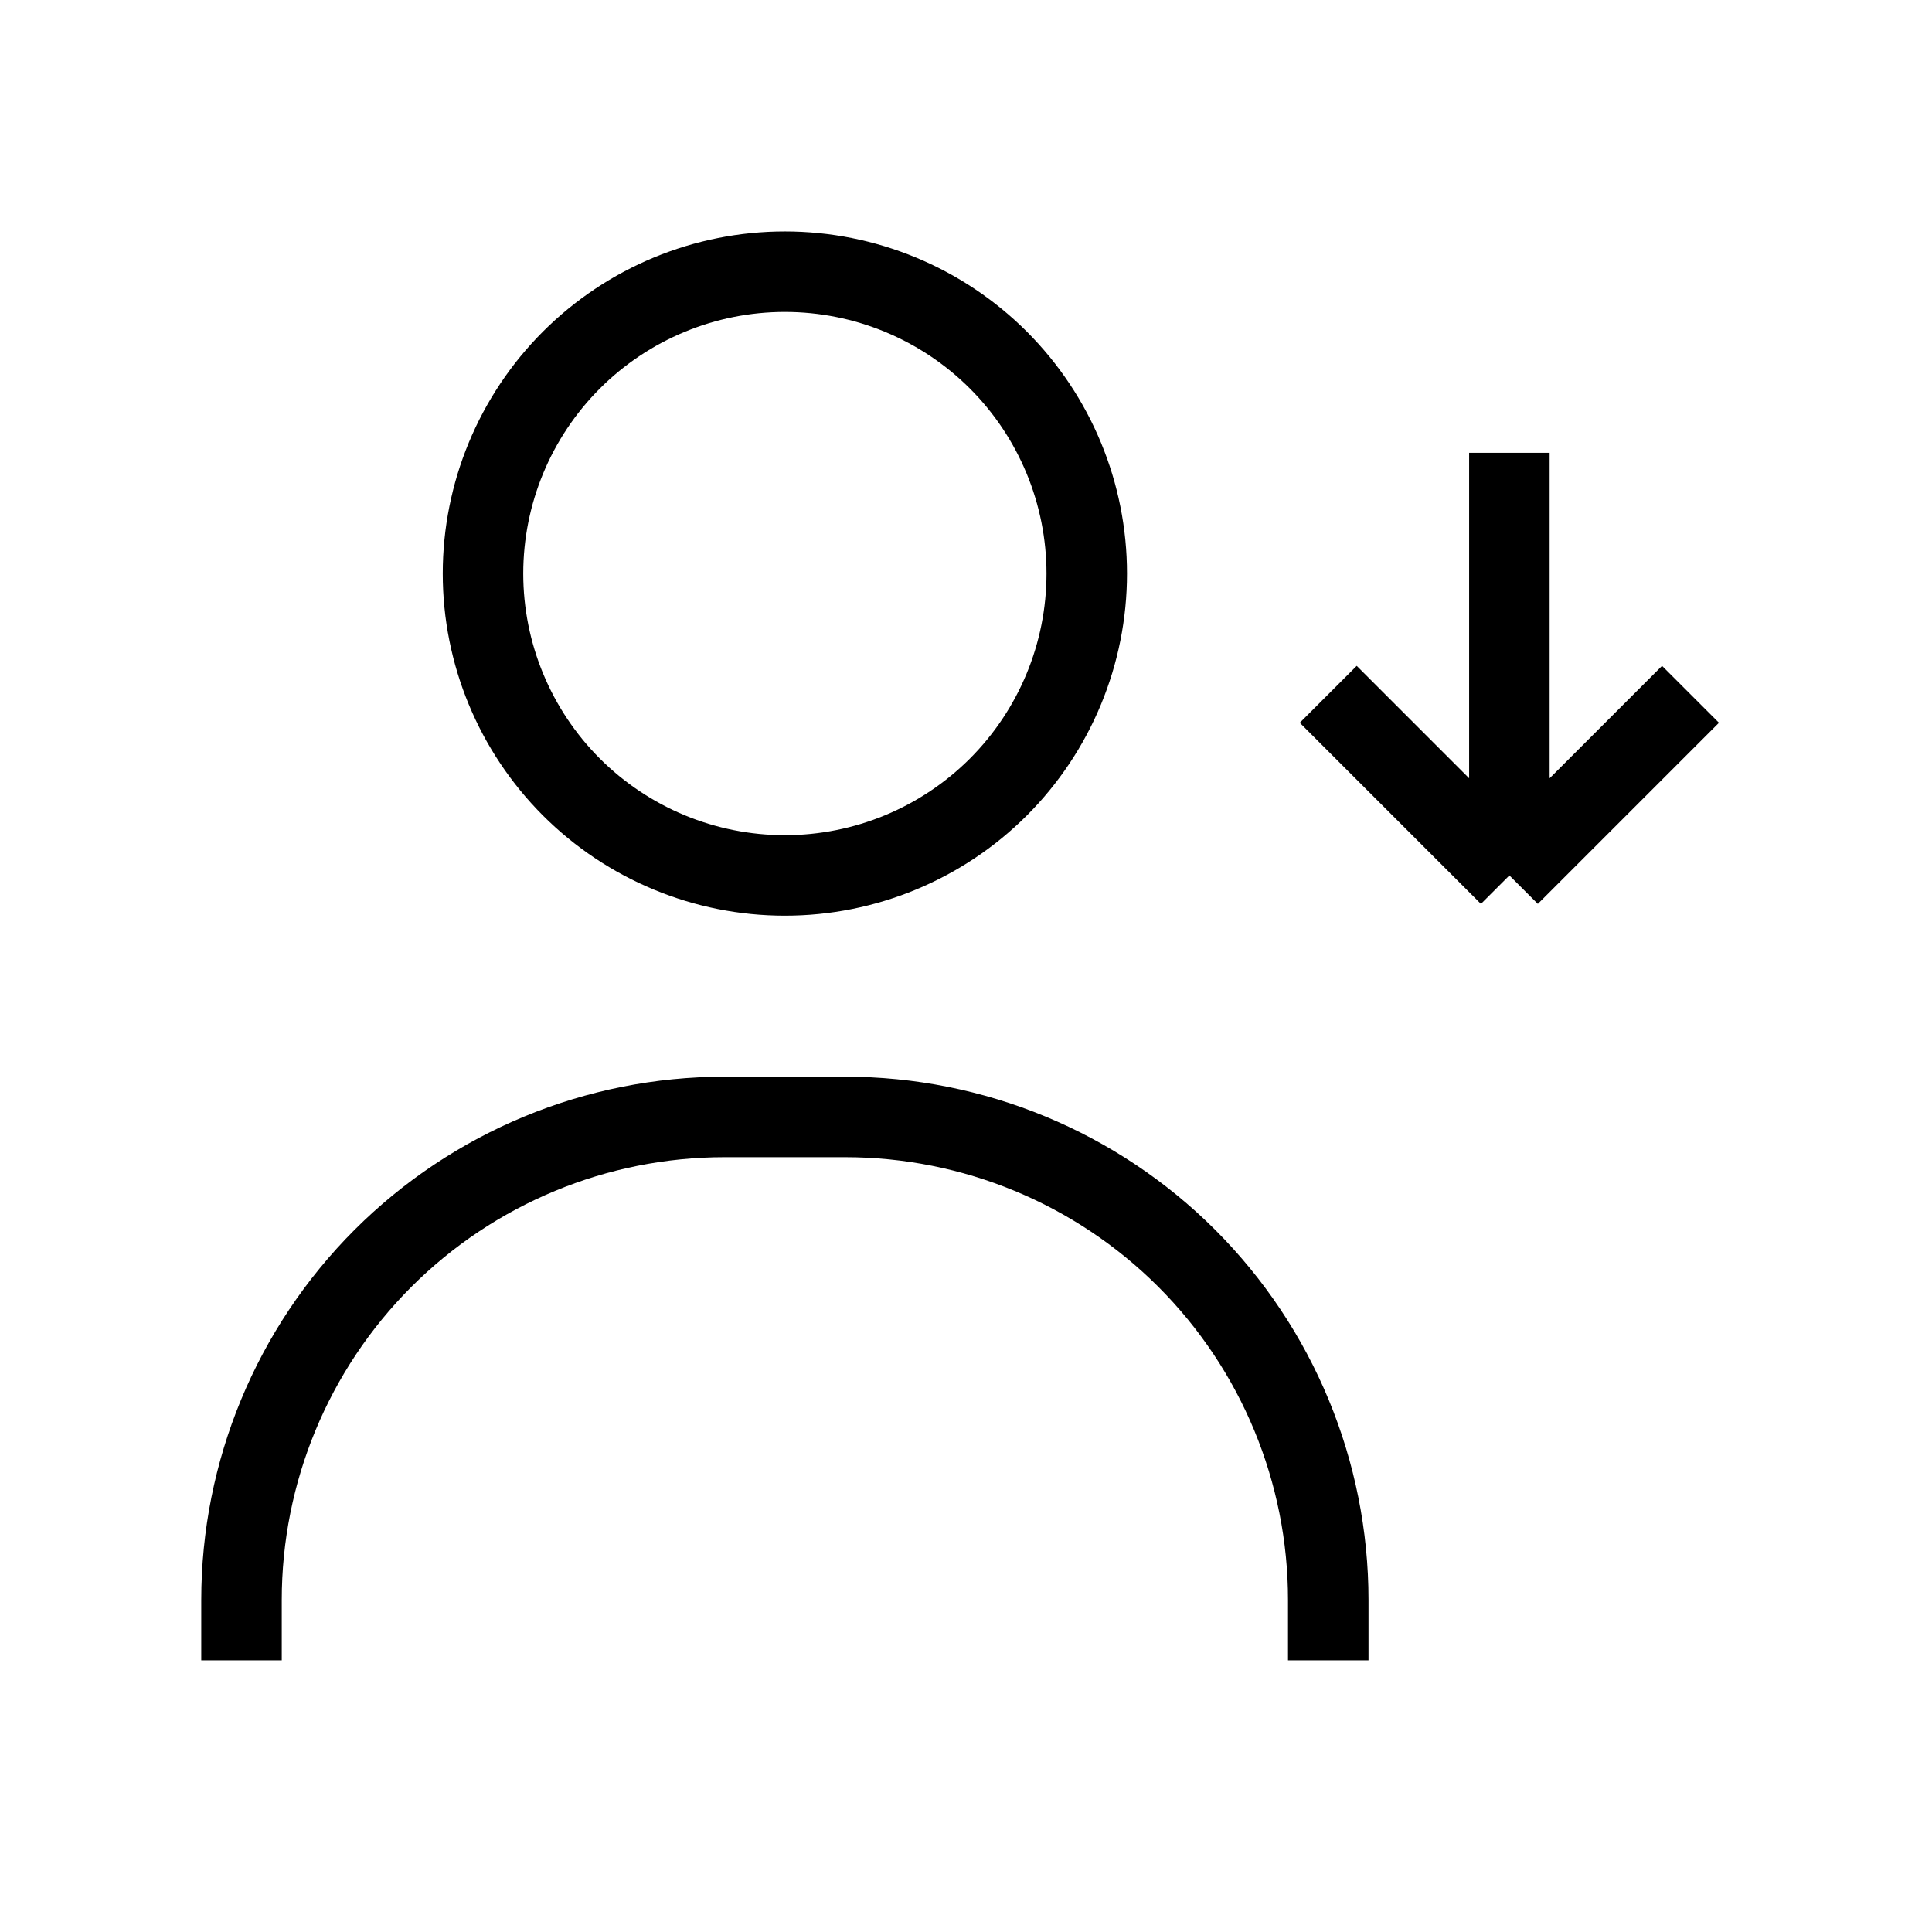 <svg width="24" height="24" viewBox="0 0 24 24" fill="none" xmlns="http://www.w3.org/2000/svg">
<path d="M18.75 5.625V10.875M18.75 10.875L21 8.625M18.75 10.875L16.5 8.625M3 20.625V19.875C3 18.284 3.632 16.758 4.757 15.632C5.883 14.507 7.409 13.875 9 13.875H10.5C12.091 13.875 13.617 14.507 14.743 15.632C15.868 16.758 16.5 18.284 16.5 19.875V20.625M13.5 7.125C13.5 8.12 13.105 9.073 12.402 9.777C11.698 10.48 10.745 10.875 9.75 10.875C8.755 10.875 7.802 10.48 7.098 9.777C6.395 9.073 6 8.12 6 7.125C6 6.13 6.395 5.177 7.098 4.473C7.802 3.77 8.755 3.375 9.75 3.375C10.745 3.375 11.698 3.77 12.402 4.473C13.105 5.177 13.5 6.13 13.5 7.125Z" stroke="black" stroke-linejoin="round"/>
</svg>
